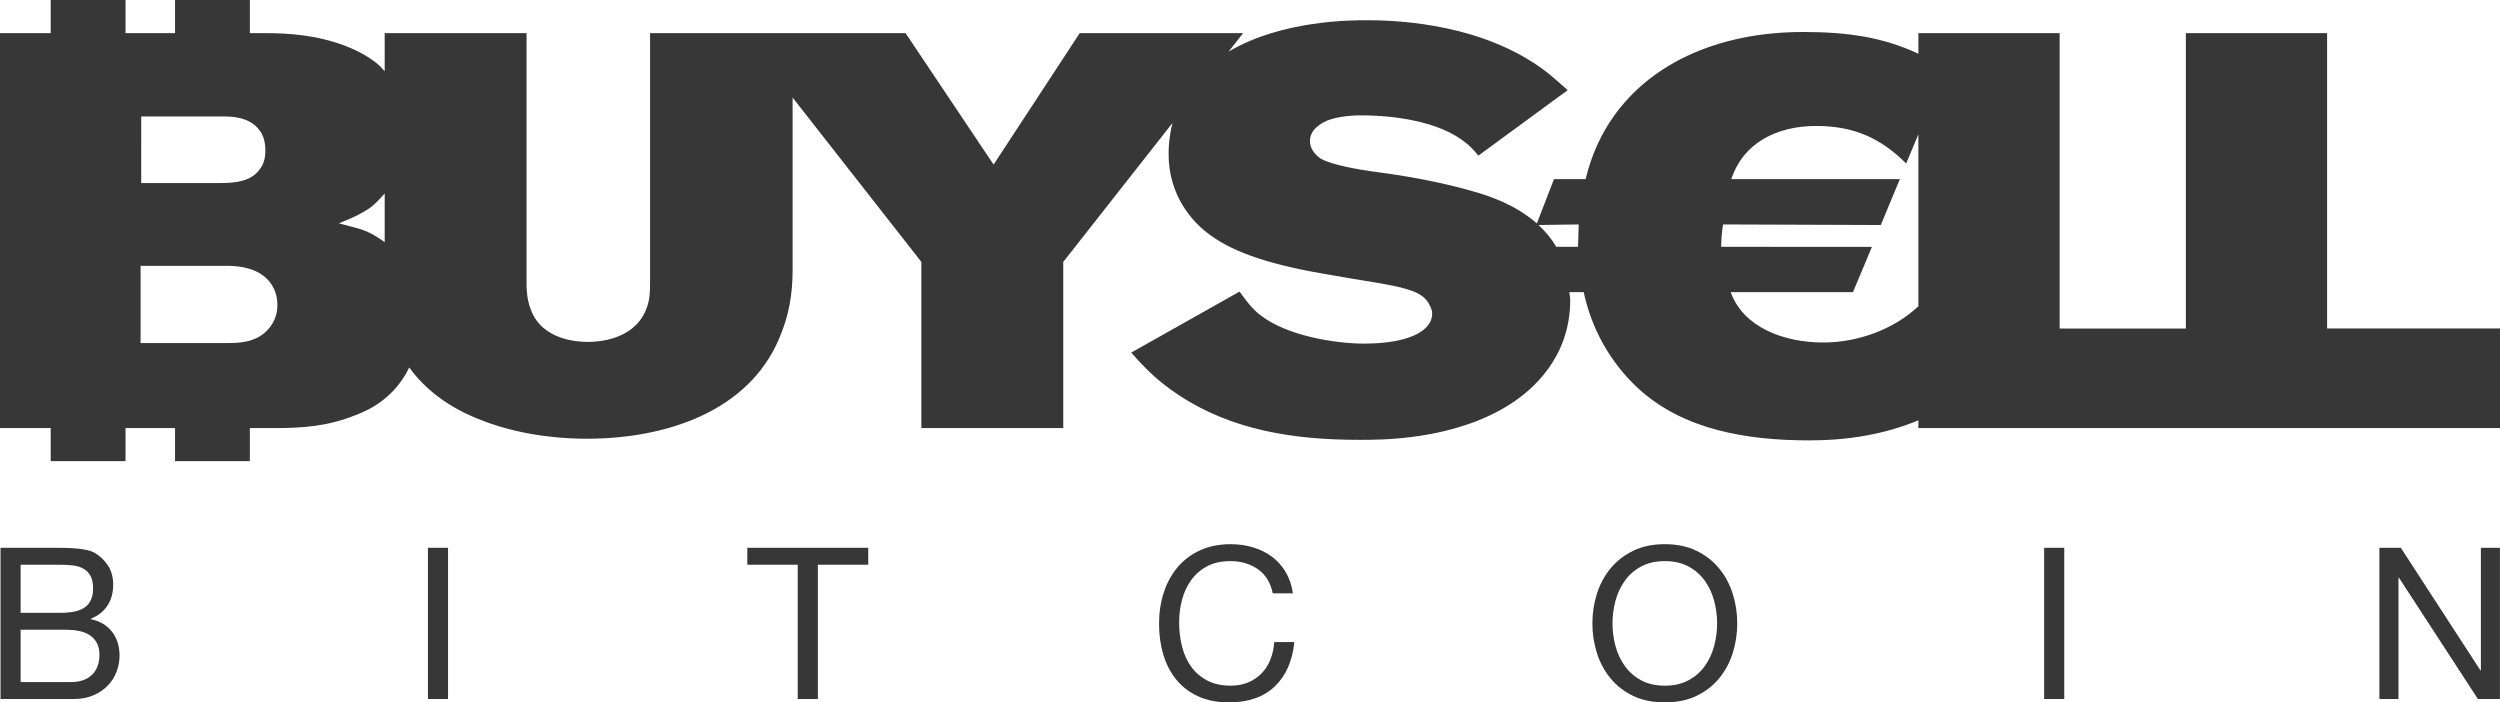 <?xml version="1.0" encoding="utf-8"?>
<!-- Generator: Adobe Illustrator 16.0.0, SVG Export Plug-In . SVG Version: 6.00 Build 0)  -->
<!DOCTYPE svg PUBLIC "-//W3C//DTD SVG 1.1//EN" "http://www.w3.org/Graphics/SVG/1.1/DTD/svg11.dtd">
<svg version="1.1" id="Layer_1" xmlns="http://www.w3.org/2000/svg" xmlns:xlink="http://www.w3.org/1999/xlink" x="0px" y="0px"
	 width="210px" height="59px" viewBox="0 0 210 59" enable-background="new 0 0 210 59" xml:space="preserve">
<path fill="#373737" d="M195.477,27.595V2.782h-11.865v24.813H173.01V2.782h-11.865v1.731c-2.996-1.391-5.928-1.826-9.699-1.826
	c-9.047,0-16.336,4.325-18.252,12.359h-2.66l-1.438,3.722c-1.824-1.605-4.074-2.332-5.336-2.688
	c-3.725-1.081-7.238-1.504-8.568-1.691c-1.012-0.142-3.244-0.517-4.201-1.035c-0.533-0.327-0.959-0.891-0.959-1.504
	c0-1.126,1.275-1.643,1.49-1.737c1.117-0.422,2.553-0.422,2.818-0.422c2.82,0,6.6,0.516,8.781,2.301
	c0.318,0.235,0.584,0.517,1.064,1.081l7.5-5.498c-1.008-0.892-1.701-1.55-2.873-2.302c-5.373-3.478-12.131-3.572-14.045-3.572
	c-1.092,0-7.068-0.039-11.568,2.64l1.227-1.559H90.698l-7.235,11.043L76.065,2.782h-9.486h-4.242h-7.731v20.724
	c0,0.987,0,1.739-0.373,2.585c-1.063,2.491-4.042,2.63-4.842,2.63c-0.852,0-3.83-0.139-4.787-2.678
	c-0.427-1.033-0.373-2.208-0.373-2.537V2.782H32.313V5.99c-0.139-0.153-0.296-0.338-0.392-0.436
	c-1.598-1.456-4.257-2.304-6.491-2.584c-1.066-0.142-2.129-0.188-3.193-0.188h-1.25V0h-6.284v2.782h-4.159V0H4.259v2.782h-4.263
	V35.96h4.263v2.773h6.285V35.96h4.159v2.773h6.284V35.96h1.996c2.448,0,4.523-0.142,6.863-1.081c0.478-0.188,1.596-0.61,2.608-1.504
	c0.892-0.758,1.492-1.632,1.923-2.507c1.939,2.698,4.76,3.932,6.076,4.434c3.725,1.458,7.448,1.551,8.833,1.551
	c6.705,0,13.515-2.305,16.121-8.318c0.854-1.973,1.172-3.76,1.172-5.874V8.196l10.816,13.806V35.96h11.918V22.002l9.176-11.671
	c-0.275,1.073-0.325,1.99-0.325,2.507c-0.052,3.62,2.075,5.827,3.245,6.721c1.811,1.411,4.577,2.537,9.736,3.431
	c3.354,0.609,5.748,0.891,7.078,1.314c1.119,0.329,1.543,0.754,1.811,1.223c0.053,0.141,0.266,0.422,0.266,0.799
	c0,1.643-2.342,2.537-5.693,2.537c-2.607,0-6.545-0.704-8.674-2.349c-0.531-0.377-1.009-0.893-1.809-2.021l-9.099,5.123
	c1.276,1.458,2.288,2.443,3.99,3.571c4.469,2.96,9.687,3.76,15.163,3.76c1.598,0,7.93,0.093,12.771-3.056
	c1.65-1.082,4.949-3.76,4.949-8.694c0-0.242-0.059-0.431-0.074-0.659h1.207c0.639,3.009,2.182,5.876,4.576,8.083
	c3.777,3.48,9.1,4.371,14.365,4.371c3.215,0,6.285-0.486,9.17-1.686v0.652h22.467h3.926h22.467v-8.365H195.477z M11.861,9.785h6.811
	c0.426,0,2.236-0.093,3.139,1.174c0.214,0.281,0.479,0.798,0.479,1.644c0,0.283,0,0.987-0.425,1.551
	c-0.745,1.127-2.181,1.223-3.459,1.223h-6.544V9.785z M22.662,27.502c-0.852,1.081-2.075,1.313-3.405,1.313h-7.448v-6.483h7.183
	c0.479,0,2.712-0.048,3.779,1.503c0.479,0.704,0.53,1.41,0.53,1.785C23.301,25.998,23.25,26.749,22.662,27.502z M32.313,20.34
	c-0.682-0.5-1.389-0.915-2.253-1.158l-1.597-0.423c1.33-0.516,1.915-0.845,2.5-1.22c0.565-0.395,0.956-0.846,1.35-1.29V20.34z
	 M132.555,20.734h-1.826c-0.424-0.716-0.936-1.319-1.5-1.835l3.381-0.046L132.555,20.734z M161.145,25.726
	c-2.033,1.906-5.018,3.044-7.998,3.044c-3.299,0-6.703-1.268-7.77-4.231h10.271l1.596-3.805H144.58c0-0.612,0.055-1.269,0.16-1.881
	l13.248,0.048l1.598-3.854h-14.154c0.957-2.961,3.723-4.465,7.129-4.465c3.193,0,5.428,1.035,7.557,3.148l1.027-2.451V25.726z"/>
<g>
	<path fill="#373737" d="M4.651,46.014c0.273,0,0.566,0.004,0.88,0.01s0.626,0.023,0.934,0.053c0.308,0.03,0.596,0.074,0.863,0.134
		c0.267,0.059,0.495,0.147,0.685,0.266c0.416,0.25,0.768,0.594,1.059,1.032c0.29,0.439,0.436,0.979,0.436,1.619
		c0,0.676-0.164,1.261-0.489,1.753c-0.327,0.492-0.791,0.857-1.397,1.094v0.035c0.783,0.166,1.382,0.522,1.797,1.068
		c0.415,0.546,0.623,1.209,0.623,1.992c0,0.463-0.083,0.913-0.25,1.353c-0.167,0.438-0.412,0.827-0.739,1.165
		c-0.326,0.338-0.729,0.611-1.209,0.818c-0.48,0.207-1.035,0.312-1.664,0.312H0.044V46.014H4.651z M5.114,51.476
		c0.96,0,1.651-0.169,2.073-0.507c0.42-0.338,0.631-0.845,0.631-1.521c0-0.451-0.07-0.808-0.213-1.068
		c-0.142-0.261-0.337-0.463-0.587-0.604c-0.25-0.144-0.537-0.234-0.863-0.276c-0.327-0.041-0.673-0.062-1.041-0.062H1.733v4.039
		H5.114z M5.968,57.293c0.747,0,1.331-0.201,1.752-0.604c0.421-0.403,0.632-0.961,0.632-1.673c0-0.414-0.077-0.759-0.231-1.032
		c-0.154-0.272-0.359-0.488-0.614-0.649c-0.255-0.159-0.549-0.271-0.88-0.337c-0.333-0.065-0.676-0.098-1.032-0.098H1.733v4.394
		H5.968z"/>
	<path fill="#373737" d="M37.636,46.014v12.703h-1.69V46.014H37.636z"/>
	<path fill="#373737" d="M62.774,47.437v-1.423h10.159v1.423h-4.234v11.28h-1.69v-11.28H62.774z"/>
	<path fill="#373737" d="M105.659,47.811c-0.646-0.45-1.415-0.677-2.304-0.677c-0.759,0-1.409,0.144-1.948,0.428
		c-0.54,0.285-0.985,0.667-1.334,1.147c-0.35,0.48-0.608,1.029-0.775,1.646c-0.167,0.617-0.249,1.257-0.249,1.921
		c0,0.725,0.082,1.409,0.249,2.056s0.425,1.21,0.775,1.69c0.349,0.48,0.797,0.862,1.343,1.147c0.545,0.284,1.198,0.427,1.957,0.427
		c0.558,0,1.053-0.092,1.486-0.276c0.433-0.184,0.806-0.438,1.121-0.765c0.314-0.326,0.561-0.714,0.738-1.165
		c0.178-0.451,0.284-0.938,0.321-1.459h1.689c-0.166,1.602-0.718,2.847-1.654,3.736c-0.938,0.889-2.218,1.334-3.843,1.334
		c-0.985,0-1.845-0.169-2.58-0.507c-0.736-0.338-1.347-0.804-1.833-1.396c-0.486-0.593-0.851-1.292-1.093-2.1
		c-0.244-0.806-0.365-1.673-0.365-2.597c0-0.926,0.13-1.794,0.392-2.607c0.261-0.812,0.644-1.521,1.147-2.126
		c0.503-0.605,1.133-1.081,1.886-1.432c0.753-0.351,1.616-0.525,2.588-0.525c0.665,0,1.293,0.089,1.886,0.267
		c0.593,0.179,1.121,0.439,1.583,0.783c0.463,0.344,0.848,0.773,1.156,1.29c0.309,0.516,0.51,1.112,0.604,1.788h-1.69
		C106.724,48.938,106.306,48.261,105.659,47.811z"/>
	<path fill="#373737" d="M134.144,49.865c0.255-0.8,0.638-1.509,1.147-2.125c0.51-0.618,1.145-1.109,1.903-1.478
		s1.643-0.552,2.651-0.552c1.007,0,1.892,0.184,2.65,0.552c0.76,0.368,1.395,0.859,1.904,1.478c0.51,0.616,0.892,1.325,1.147,2.125
		c0.255,0.801,0.382,1.634,0.382,2.5c0,0.865-0.127,1.699-0.382,2.5c-0.256,0.8-0.638,1.51-1.147,2.126s-1.145,1.106-1.904,1.467
		c-0.759,0.362-1.644,0.543-2.65,0.543c-1.009,0-1.893-0.181-2.651-0.543c-0.759-0.36-1.394-0.851-1.903-1.467
		s-0.893-1.326-1.147-2.126c-0.256-0.801-0.383-1.635-0.383-2.5C133.761,51.499,133.888,50.666,134.144,49.865z M135.699,54.26
		c0.167,0.623,0.428,1.184,0.784,1.682c0.354,0.498,0.812,0.897,1.369,1.2s1.222,0.454,1.993,0.454c0.771,0,1.435-0.151,1.992-0.454
		s1.015-0.702,1.37-1.2s0.617-1.059,0.783-1.682c0.165-0.622,0.248-1.254,0.248-1.895c0-0.642-0.083-1.272-0.248-1.896
		c-0.166-0.622-0.428-1.183-0.783-1.681s-0.812-0.898-1.37-1.201c-0.558-0.302-1.222-0.454-1.992-0.454
		c-0.771,0-1.436,0.152-1.993,0.454c-0.558,0.303-1.015,0.703-1.369,1.201c-0.356,0.498-0.617,1.059-0.784,1.681
		c-0.165,0.623-0.248,1.254-0.248,1.896C135.451,53.006,135.534,53.638,135.699,54.26z"/>
	<path fill="#373737" d="M173.398,46.014v12.703h-1.69V46.014H173.398z"/>
	<path fill="#373737" d="M201.668,46.014l6.69,10.301h0.035V46.014h1.602v12.703h-1.851l-6.636-10.194h-0.036v10.194h-1.602V46.014
		H201.668z"/>
</g>
</svg>

